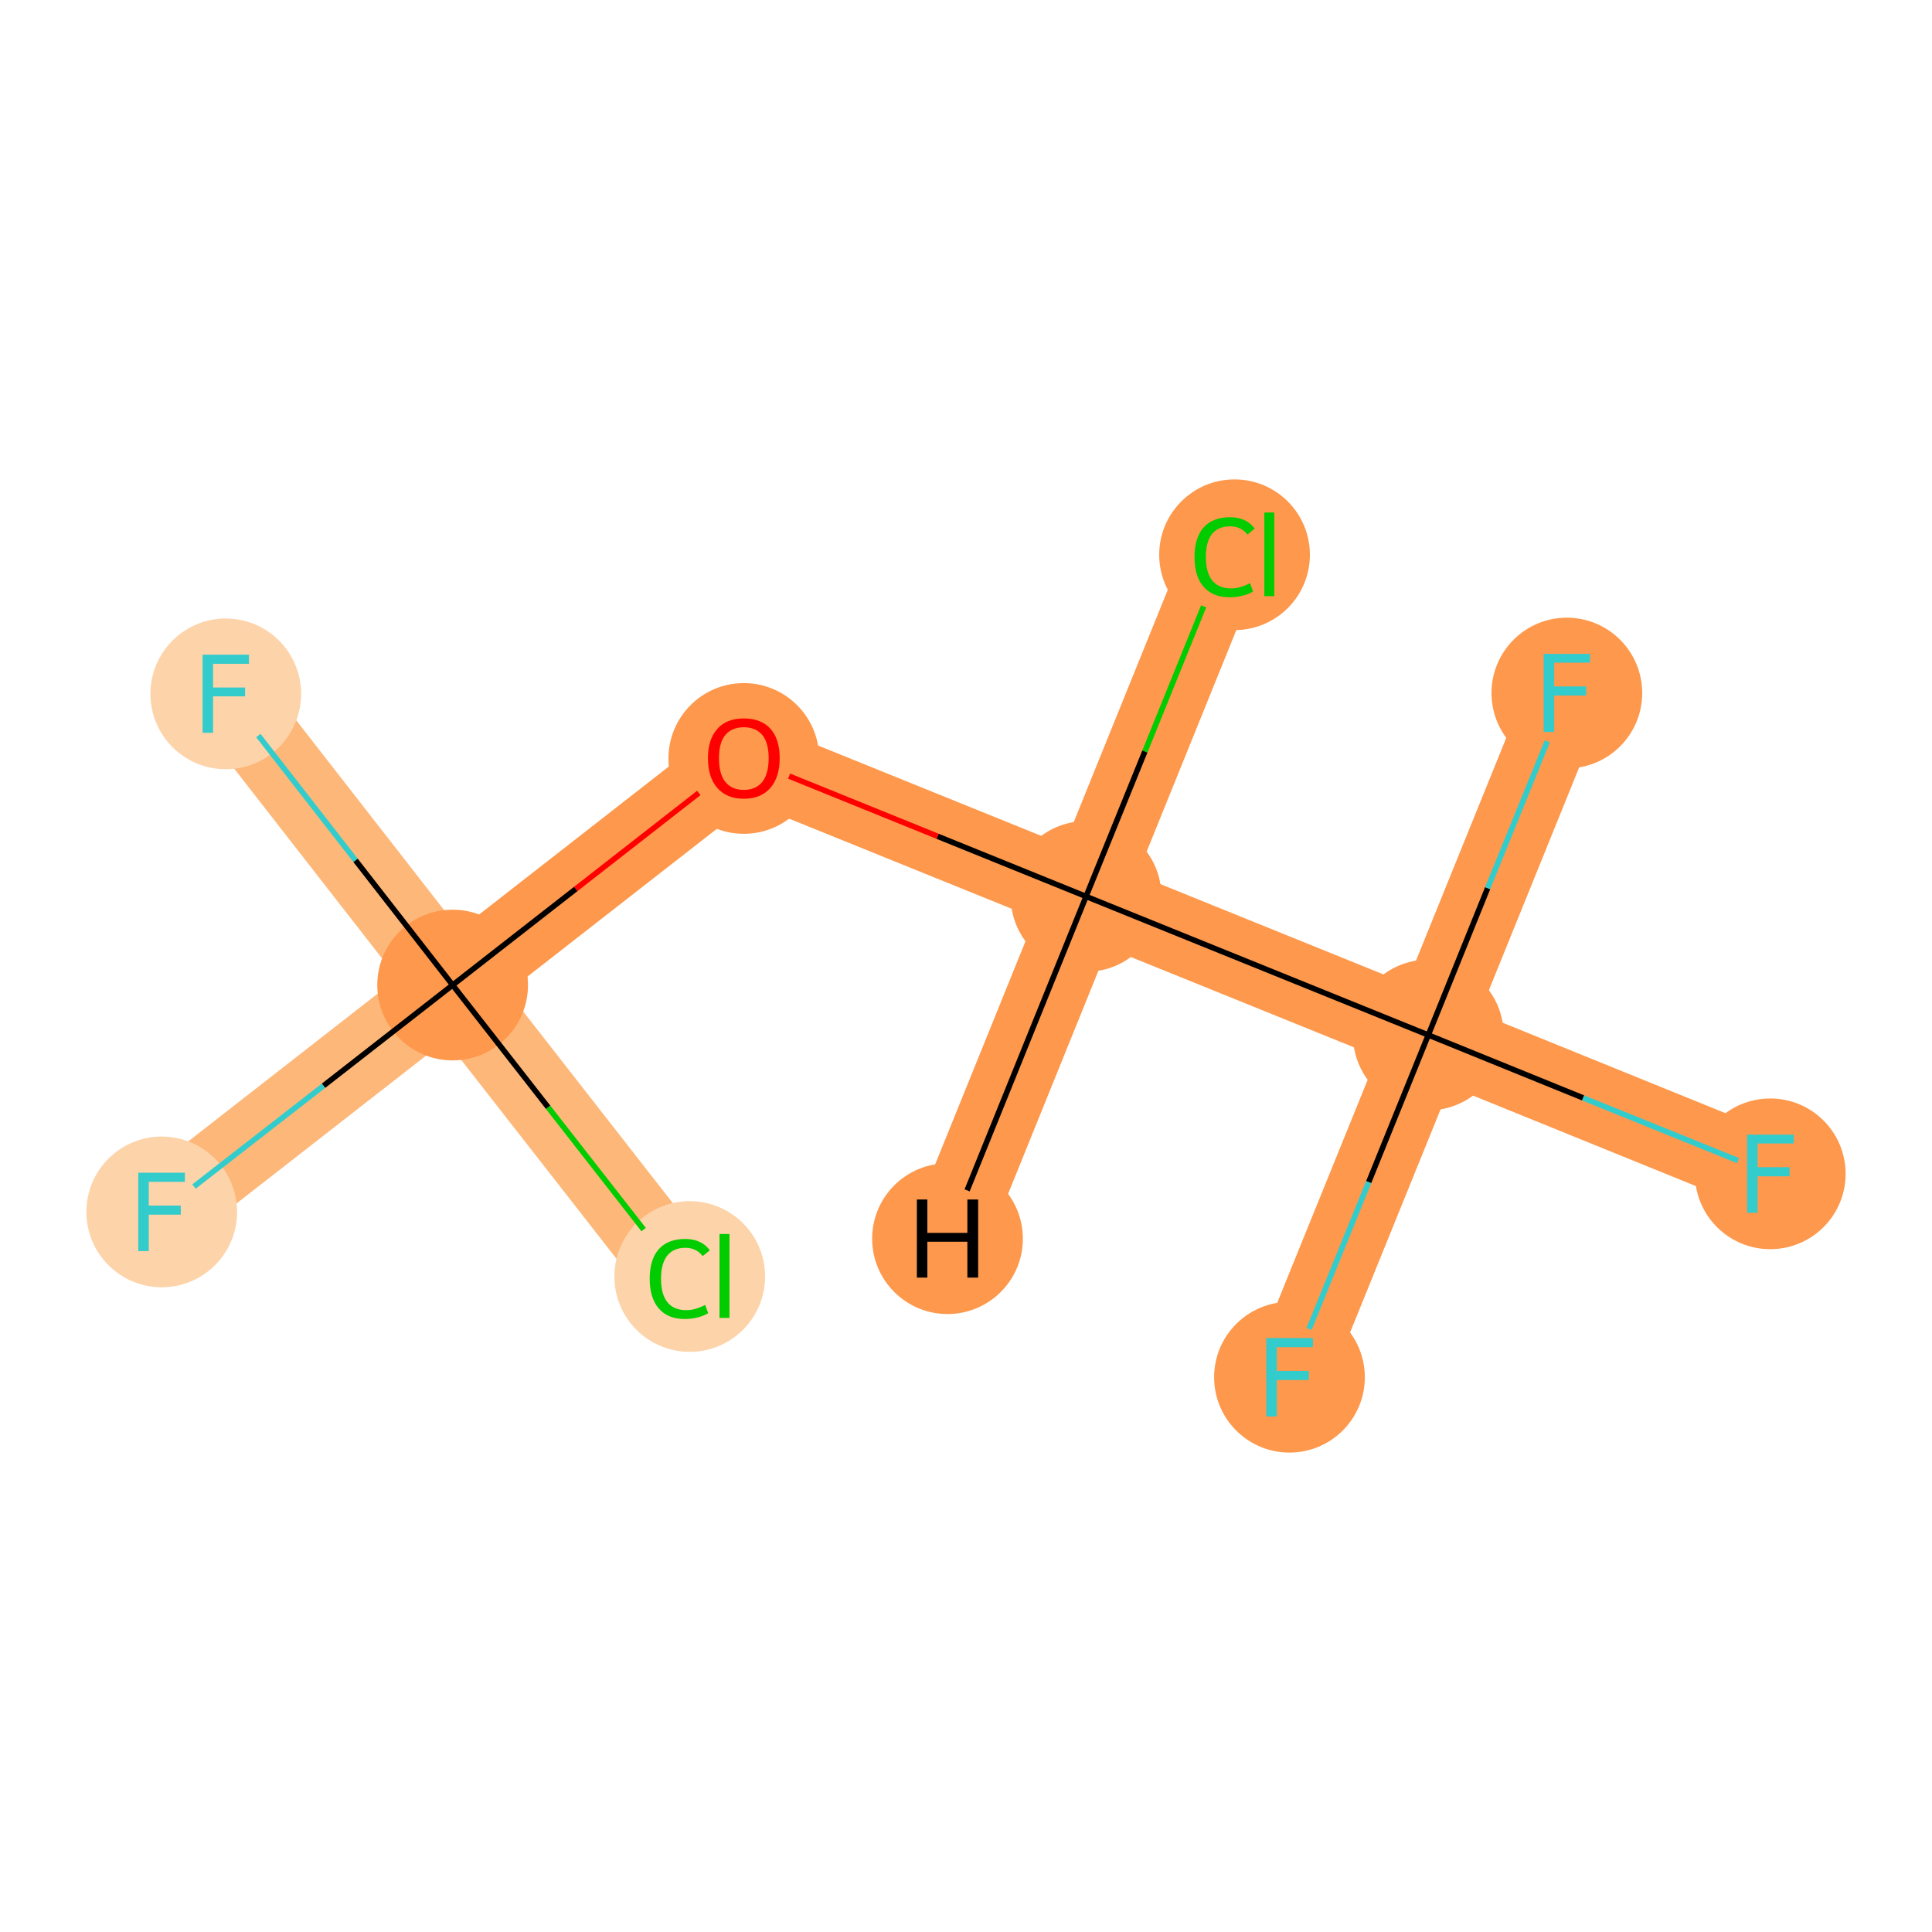 <?xml version='1.0' encoding='iso-8859-1'?>
<svg version='1.1' baseProfile='full'
              xmlns='http://www.w3.org/2000/svg'
                      xmlns:rdkit='http://www.rdkit.org/xml'
                      xmlns:xlink='http://www.w3.org/1999/xlink'
                  xml:space='preserve'
width='700px' height='700px' viewBox='0 0 700 700'>
<!-- END OF HEADER -->
<rect style='opacity:1.0;fill:#FFFFFF;stroke:none' width='700.0' height='700.0' x='0.0' y='0.0'> </rect>
<path d='M 443.7,200.8 L 393.5,324.8' style='fill:none;fill-rule:evenodd;stroke:#FD984C;stroke-width:28.5px;stroke-linecap:butt;stroke-linejoin:miter;stroke-opacity:1' />
<path d='M 393.5,324.8 L 517.5,375.0' style='fill:none;fill-rule:evenodd;stroke:#FD984C;stroke-width:28.5px;stroke-linecap:butt;stroke-linejoin:miter;stroke-opacity:1' />
<path d='M 393.5,324.8 L 269.5,274.6' style='fill:none;fill-rule:evenodd;stroke:#FD984C;stroke-width:28.5px;stroke-linecap:butt;stroke-linejoin:miter;stroke-opacity:1' />
<path d='M 393.5,324.8 L 343.3,448.8' style='fill:none;fill-rule:evenodd;stroke:#FD984C;stroke-width:28.5px;stroke-linecap:butt;stroke-linejoin:miter;stroke-opacity:1' />
<path d='M 517.5,375.0 L 641.4,425.3' style='fill:none;fill-rule:evenodd;stroke:#FD984C;stroke-width:28.5px;stroke-linecap:butt;stroke-linejoin:miter;stroke-opacity:1' />
<path d='M 517.5,375.0 L 467.2,499.0' style='fill:none;fill-rule:evenodd;stroke:#FD984C;stroke-width:28.5px;stroke-linecap:butt;stroke-linejoin:miter;stroke-opacity:1' />
<path d='M 517.5,375.0 L 567.7,251.1' style='fill:none;fill-rule:evenodd;stroke:#FD984C;stroke-width:28.5px;stroke-linecap:butt;stroke-linejoin:miter;stroke-opacity:1' />
<path d='M 269.5,274.6 L 164.0,356.9' style='fill:none;fill-rule:evenodd;stroke:#FD984C;stroke-width:28.5px;stroke-linecap:butt;stroke-linejoin:miter;stroke-opacity:1' />
<path d='M 164.0,356.9 L 246.3,462.3' style='fill:none;fill-rule:evenodd;stroke:#FDB779;stroke-width:28.5px;stroke-linecap:butt;stroke-linejoin:miter;stroke-opacity:1' />
<path d='M 164.0,356.9 L 58.6,439.1' style='fill:none;fill-rule:evenodd;stroke:#FDB779;stroke-width:28.5px;stroke-linecap:butt;stroke-linejoin:miter;stroke-opacity:1' />
<path d='M 164.0,356.9 L 81.8,251.4' style='fill:none;fill-rule:evenodd;stroke:#FDB779;stroke-width:28.5px;stroke-linecap:butt;stroke-linejoin:miter;stroke-opacity:1' />
<ellipse cx='447.3' cy='201.0' rx='26.8' ry='26.8'  style='fill:#FD984C;fill-rule:evenodd;stroke:#FD984C;stroke-width:1.0px;stroke-linecap:butt;stroke-linejoin:miter;stroke-opacity:1' />
<ellipse cx='393.5' cy='324.8' rx='26.8' ry='26.8'  style='fill:#FD984C;fill-rule:evenodd;stroke:#FD984C;stroke-width:1.0px;stroke-linecap:butt;stroke-linejoin:miter;stroke-opacity:1' />
<ellipse cx='517.5' cy='375.0' rx='26.8' ry='26.8'  style='fill:#FD984C;fill-rule:evenodd;stroke:#FD984C;stroke-width:1.0px;stroke-linecap:butt;stroke-linejoin:miter;stroke-opacity:1' />
<ellipse cx='641.4' cy='425.3' rx='26.8' ry='26.8'  style='fill:#FD984C;fill-rule:evenodd;stroke:#FD984C;stroke-width:1.0px;stroke-linecap:butt;stroke-linejoin:miter;stroke-opacity:1' />
<ellipse cx='467.2' cy='499.0' rx='26.8' ry='26.8'  style='fill:#FD984C;fill-rule:evenodd;stroke:#FD984C;stroke-width:1.0px;stroke-linecap:butt;stroke-linejoin:miter;stroke-opacity:1' />
<ellipse cx='567.7' cy='251.1' rx='26.8' ry='26.8'  style='fill:#FD984C;fill-rule:evenodd;stroke:#FD984C;stroke-width:1.0px;stroke-linecap:butt;stroke-linejoin:miter;stroke-opacity:1' />
<ellipse cx='269.5' cy='274.8' rx='26.8' ry='26.8'  style='fill:#FD984C;fill-rule:evenodd;stroke:#FD984C;stroke-width:1.0px;stroke-linecap:butt;stroke-linejoin:miter;stroke-opacity:1' />
<ellipse cx='164.0' cy='356.9' rx='26.8' ry='26.8'  style='fill:#FD984C;fill-rule:evenodd;stroke:#FD984C;stroke-width:1.0px;stroke-linecap:butt;stroke-linejoin:miter;stroke-opacity:1' />
<ellipse cx='249.9' cy='462.5' rx='26.8' ry='26.8'  style='fill:#FDD3A9;fill-rule:evenodd;stroke:#FDD3A9;stroke-width:1.0px;stroke-linecap:butt;stroke-linejoin:miter;stroke-opacity:1' />
<ellipse cx='58.6' cy='439.1' rx='26.8' ry='26.8'  style='fill:#FDD3A9;fill-rule:evenodd;stroke:#FDD3A9;stroke-width:1.0px;stroke-linecap:butt;stroke-linejoin:miter;stroke-opacity:1' />
<ellipse cx='81.8' cy='251.4' rx='26.8' ry='26.8'  style='fill:#FDD3A9;fill-rule:evenodd;stroke:#FDD3A9;stroke-width:1.0px;stroke-linecap:butt;stroke-linejoin:miter;stroke-opacity:1' />
<ellipse cx='343.3' cy='448.8' rx='26.8' ry='26.8'  style='fill:#FD984C;fill-rule:evenodd;stroke:#FD984C;stroke-width:1.0px;stroke-linecap:butt;stroke-linejoin:miter;stroke-opacity:1' />
<path class='bond-0 atom-0 atom-1' d='M 436.1,219.7 L 414.8,272.3' style='fill:none;fill-rule:evenodd;stroke:#00CC00;stroke-width:2.0px;stroke-linecap:butt;stroke-linejoin:miter;stroke-opacity:1' />
<path class='bond-0 atom-0 atom-1' d='M 414.8,272.3 L 393.5,324.8' style='fill:none;fill-rule:evenodd;stroke:#000000;stroke-width:2.0px;stroke-linecap:butt;stroke-linejoin:miter;stroke-opacity:1' />
<path class='bond-1 atom-1 atom-2' d='M 393.5,324.8 L 517.5,375.0' style='fill:none;fill-rule:evenodd;stroke:#000000;stroke-width:2.0px;stroke-linecap:butt;stroke-linejoin:miter;stroke-opacity:1' />
<path class='bond-5 atom-1 atom-6' d='M 393.5,324.8 L 339.7,303.0' style='fill:none;fill-rule:evenodd;stroke:#000000;stroke-width:2.0px;stroke-linecap:butt;stroke-linejoin:miter;stroke-opacity:1' />
<path class='bond-5 atom-1 atom-6' d='M 339.7,303.0 L 285.9,281.2' style='fill:none;fill-rule:evenodd;stroke:#FF0000;stroke-width:2.0px;stroke-linecap:butt;stroke-linejoin:miter;stroke-opacity:1' />
<path class='bond-10 atom-1 atom-11' d='M 393.5,324.8 L 350.4,431.3' style='fill:none;fill-rule:evenodd;stroke:#000000;stroke-width:2.0px;stroke-linecap:butt;stroke-linejoin:miter;stroke-opacity:1' />
<path class='bond-2 atom-2 atom-3' d='M 517.5,375.0 L 573.6,397.8' style='fill:none;fill-rule:evenodd;stroke:#000000;stroke-width:2.0px;stroke-linecap:butt;stroke-linejoin:miter;stroke-opacity:1' />
<path class='bond-2 atom-2 atom-3' d='M 573.6,397.8 L 629.7,420.5' style='fill:none;fill-rule:evenodd;stroke:#33CCCC;stroke-width:2.0px;stroke-linecap:butt;stroke-linejoin:miter;stroke-opacity:1' />
<path class='bond-3 atom-2 atom-4' d='M 517.5,375.0 L 495.9,428.3' style='fill:none;fill-rule:evenodd;stroke:#000000;stroke-width:2.0px;stroke-linecap:butt;stroke-linejoin:miter;stroke-opacity:1' />
<path class='bond-3 atom-2 atom-4' d='M 495.9,428.3 L 474.3,481.5' style='fill:none;fill-rule:evenodd;stroke:#33CCCC;stroke-width:2.0px;stroke-linecap:butt;stroke-linejoin:miter;stroke-opacity:1' />
<path class='bond-4 atom-2 atom-5' d='M 517.5,375.0 L 539.0,321.8' style='fill:none;fill-rule:evenodd;stroke:#000000;stroke-width:2.0px;stroke-linecap:butt;stroke-linejoin:miter;stroke-opacity:1' />
<path class='bond-4 atom-2 atom-5' d='M 539.0,321.8 L 560.6,268.6' style='fill:none;fill-rule:evenodd;stroke:#33CCCC;stroke-width:2.0px;stroke-linecap:butt;stroke-linejoin:miter;stroke-opacity:1' />
<path class='bond-6 atom-6 atom-7' d='M 253.2,287.3 L 208.6,322.1' style='fill:none;fill-rule:evenodd;stroke:#FF0000;stroke-width:2.0px;stroke-linecap:butt;stroke-linejoin:miter;stroke-opacity:1' />
<path class='bond-6 atom-6 atom-7' d='M 208.6,322.1 L 164.0,356.9' style='fill:none;fill-rule:evenodd;stroke:#000000;stroke-width:2.0px;stroke-linecap:butt;stroke-linejoin:miter;stroke-opacity:1' />
<path class='bond-7 atom-7 atom-8' d='M 164.0,356.9 L 198.6,401.2' style='fill:none;fill-rule:evenodd;stroke:#000000;stroke-width:2.0px;stroke-linecap:butt;stroke-linejoin:miter;stroke-opacity:1' />
<path class='bond-7 atom-7 atom-8' d='M 198.6,401.2 L 233.2,445.5' style='fill:none;fill-rule:evenodd;stroke:#00CC00;stroke-width:2.0px;stroke-linecap:butt;stroke-linejoin:miter;stroke-opacity:1' />
<path class='bond-8 atom-7 atom-9' d='M 164.0,356.9 L 117.2,393.4' style='fill:none;fill-rule:evenodd;stroke:#000000;stroke-width:2.0px;stroke-linecap:butt;stroke-linejoin:miter;stroke-opacity:1' />
<path class='bond-8 atom-7 atom-9' d='M 117.2,393.4 L 70.3,429.9' style='fill:none;fill-rule:evenodd;stroke:#33CCCC;stroke-width:2.0px;stroke-linecap:butt;stroke-linejoin:miter;stroke-opacity:1' />
<path class='bond-9 atom-7 atom-10' d='M 164.0,356.9 L 128.8,311.7' style='fill:none;fill-rule:evenodd;stroke:#000000;stroke-width:2.0px;stroke-linecap:butt;stroke-linejoin:miter;stroke-opacity:1' />
<path class='bond-9 atom-7 atom-10' d='M 128.8,311.7 L 93.6,266.5' style='fill:none;fill-rule:evenodd;stroke:#33CCCC;stroke-width:2.0px;stroke-linecap:butt;stroke-linejoin:miter;stroke-opacity:1' />
<path  class='atom-0' d='M 432.8 201.8
Q 432.8 194.8, 436.1 191.1
Q 439.4 187.4, 445.7 187.4
Q 451.5 187.4, 454.6 191.5
L 452.0 193.7
Q 449.7 190.7, 445.7 190.7
Q 441.4 190.7, 439.1 193.5
Q 436.9 196.4, 436.9 201.8
Q 436.9 207.4, 439.2 210.3
Q 441.5 213.2, 446.1 213.2
Q 449.2 213.2, 452.9 211.3
L 454.0 214.3
Q 452.5 215.3, 450.3 215.8
Q 448.0 216.4, 445.5 216.4
Q 439.4 216.4, 436.1 212.6
Q 432.8 208.9, 432.8 201.8
' fill='#00CC00'/>
<path  class='atom-0' d='M 458.1 185.7
L 461.7 185.7
L 461.7 216.0
L 458.1 216.0
L 458.1 185.7
' fill='#00CC00'/>
<path  class='atom-3' d='M 633.0 411.1
L 649.9 411.1
L 649.9 414.3
L 636.8 414.3
L 636.8 422.9
L 648.4 422.9
L 648.4 426.2
L 636.8 426.2
L 636.8 439.4
L 633.0 439.4
L 633.0 411.1
' fill='#33CCCC'/>
<path  class='atom-4' d='M 458.8 484.8
L 475.7 484.8
L 475.7 488.1
L 462.6 488.1
L 462.6 496.7
L 474.2 496.7
L 474.2 500.0
L 462.6 500.0
L 462.6 513.2
L 458.8 513.2
L 458.8 484.8
' fill='#33CCCC'/>
<path  class='atom-5' d='M 559.3 236.9
L 576.1 236.9
L 576.1 240.1
L 563.1 240.1
L 563.1 248.7
L 574.7 248.7
L 574.7 252.0
L 563.1 252.0
L 563.1 265.2
L 559.3 265.2
L 559.3 236.9
' fill='#33CCCC'/>
<path  class='atom-6' d='M 256.5 274.7
Q 256.5 267.9, 259.9 264.1
Q 263.2 260.3, 269.5 260.3
Q 275.8 260.3, 279.2 264.1
Q 282.5 267.9, 282.5 274.7
Q 282.5 281.6, 279.1 285.5
Q 275.7 289.4, 269.5 289.4
Q 263.3 289.4, 259.9 285.5
Q 256.5 281.6, 256.5 274.7
M 269.5 286.2
Q 273.8 286.2, 276.2 283.3
Q 278.5 280.4, 278.5 274.7
Q 278.5 269.1, 276.2 266.3
Q 273.8 263.5, 269.5 263.5
Q 265.2 263.5, 262.8 266.3
Q 260.5 269.1, 260.5 274.7
Q 260.5 280.4, 262.8 283.3
Q 265.2 286.2, 269.5 286.2
' fill='#FF0000'/>
<path  class='atom-8' d='M 235.4 463.3
Q 235.4 456.3, 238.7 452.6
Q 242.0 448.9, 248.3 448.9
Q 254.1 448.9, 257.2 453.0
L 254.6 455.1
Q 252.3 452.1, 248.3 452.1
Q 244.0 452.1, 241.7 455.0
Q 239.5 457.9, 239.5 463.3
Q 239.5 468.9, 241.8 471.8
Q 244.1 474.7, 248.7 474.7
Q 251.8 474.7, 255.5 472.8
L 256.6 475.8
Q 255.1 476.7, 252.9 477.3
Q 250.6 477.9, 248.1 477.9
Q 242.0 477.9, 238.7 474.1
Q 235.4 470.3, 235.4 463.3
' fill='#00CC00'/>
<path  class='atom-8' d='M 260.7 447.1
L 264.3 447.1
L 264.3 477.5
L 260.7 477.5
L 260.7 447.1
' fill='#00CC00'/>
<path  class='atom-9' d='M 50.1 424.9
L 67.0 424.9
L 67.0 428.2
L 53.9 428.2
L 53.9 436.8
L 65.5 436.8
L 65.5 440.1
L 53.9 440.1
L 53.9 453.3
L 50.1 453.3
L 50.1 424.9
' fill='#33CCCC'/>
<path  class='atom-10' d='M 73.4 237.2
L 90.2 237.2
L 90.2 240.5
L 77.2 240.5
L 77.2 249.1
L 88.8 249.1
L 88.8 252.3
L 77.2 252.3
L 77.2 265.5
L 73.4 265.5
L 73.4 237.2
' fill='#33CCCC'/>
<path  class='atom-11' d='M 332.2 434.6
L 336.0 434.6
L 336.0 446.7
L 350.5 446.7
L 350.5 434.6
L 354.4 434.6
L 354.4 462.9
L 350.5 462.9
L 350.5 449.9
L 336.0 449.9
L 336.0 462.9
L 332.2 462.9
L 332.2 434.6
' fill='#000000'/>
</svg>
